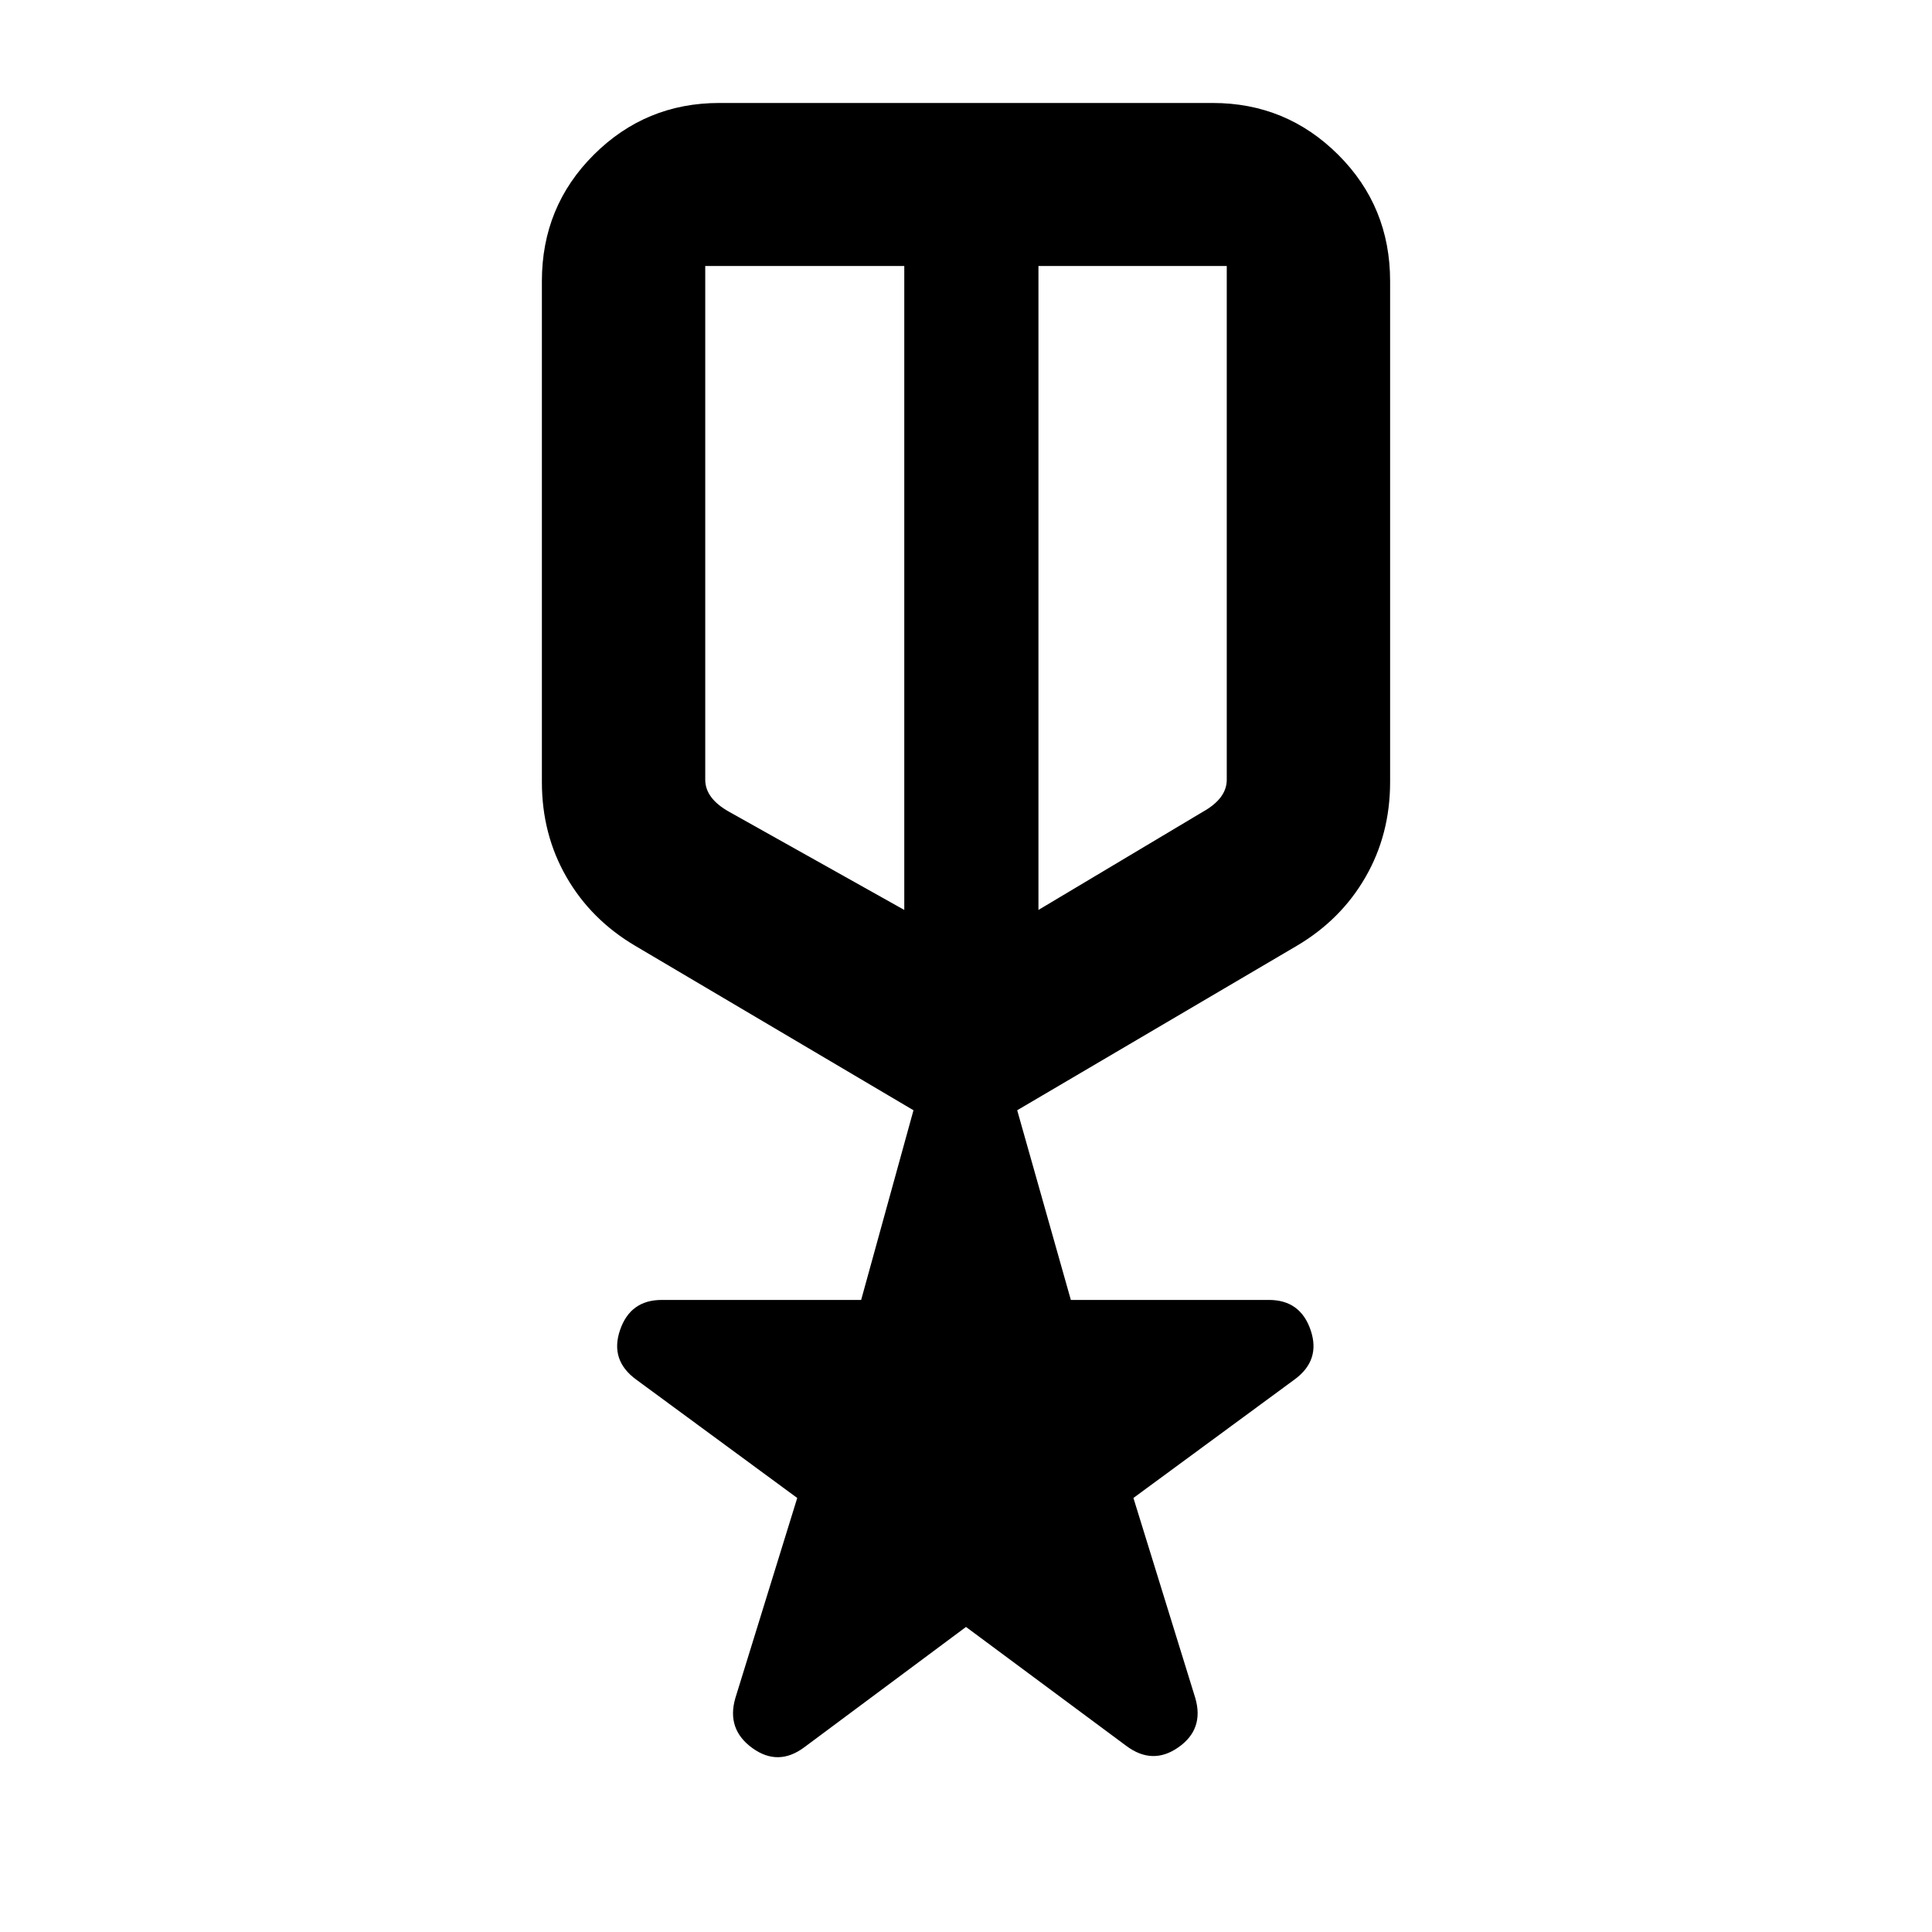<svg xmlns="http://www.w3.org/2000/svg" height="40" viewBox="0 -960 960 960" width="40"><path d="m480-151.58-80.3 59.75q-13.02 9.74-25.89.41-12.87-9.33-8.45-24.72l30.78-99.53-79.97-58.79q-13.2-9.6-8.09-24.61 5.11-15 20.73-15h99.09l26-94.25L315.68-490q-21.99-12.97-34.2-34.19-12.22-21.22-12.22-47.23v-248.89q0-37.09 25.8-62.8 25.8-25.72 62.35-25.72h245.18q36.55 0 62.35 25.72 25.8 25.71 25.8 62.8v248.89q0 26.01-12.22 47.23-12.21 21.22-34.2 34.19l-138.88 81.68 26.66 94.25h98.42q15.63 0 20.73 15 5.11 15.01-8.09 24.61l-79.97 58.79 30.78 99.53q4.42 15.39-8.45 24.39t-25.88-.74L480-151.58ZM350.43-827.84v255.28q0 4.67 3 8.67t9 7.34l86.9 48.69v-319.98h-98.9Zm259.14 0H516v319.98l81.57-48.69q6-3.34 9-7.34t3-8.67v-255.28Zm-126.9 169.23Zm-33.34-9.33Zm66.67 0Z"/></svg>